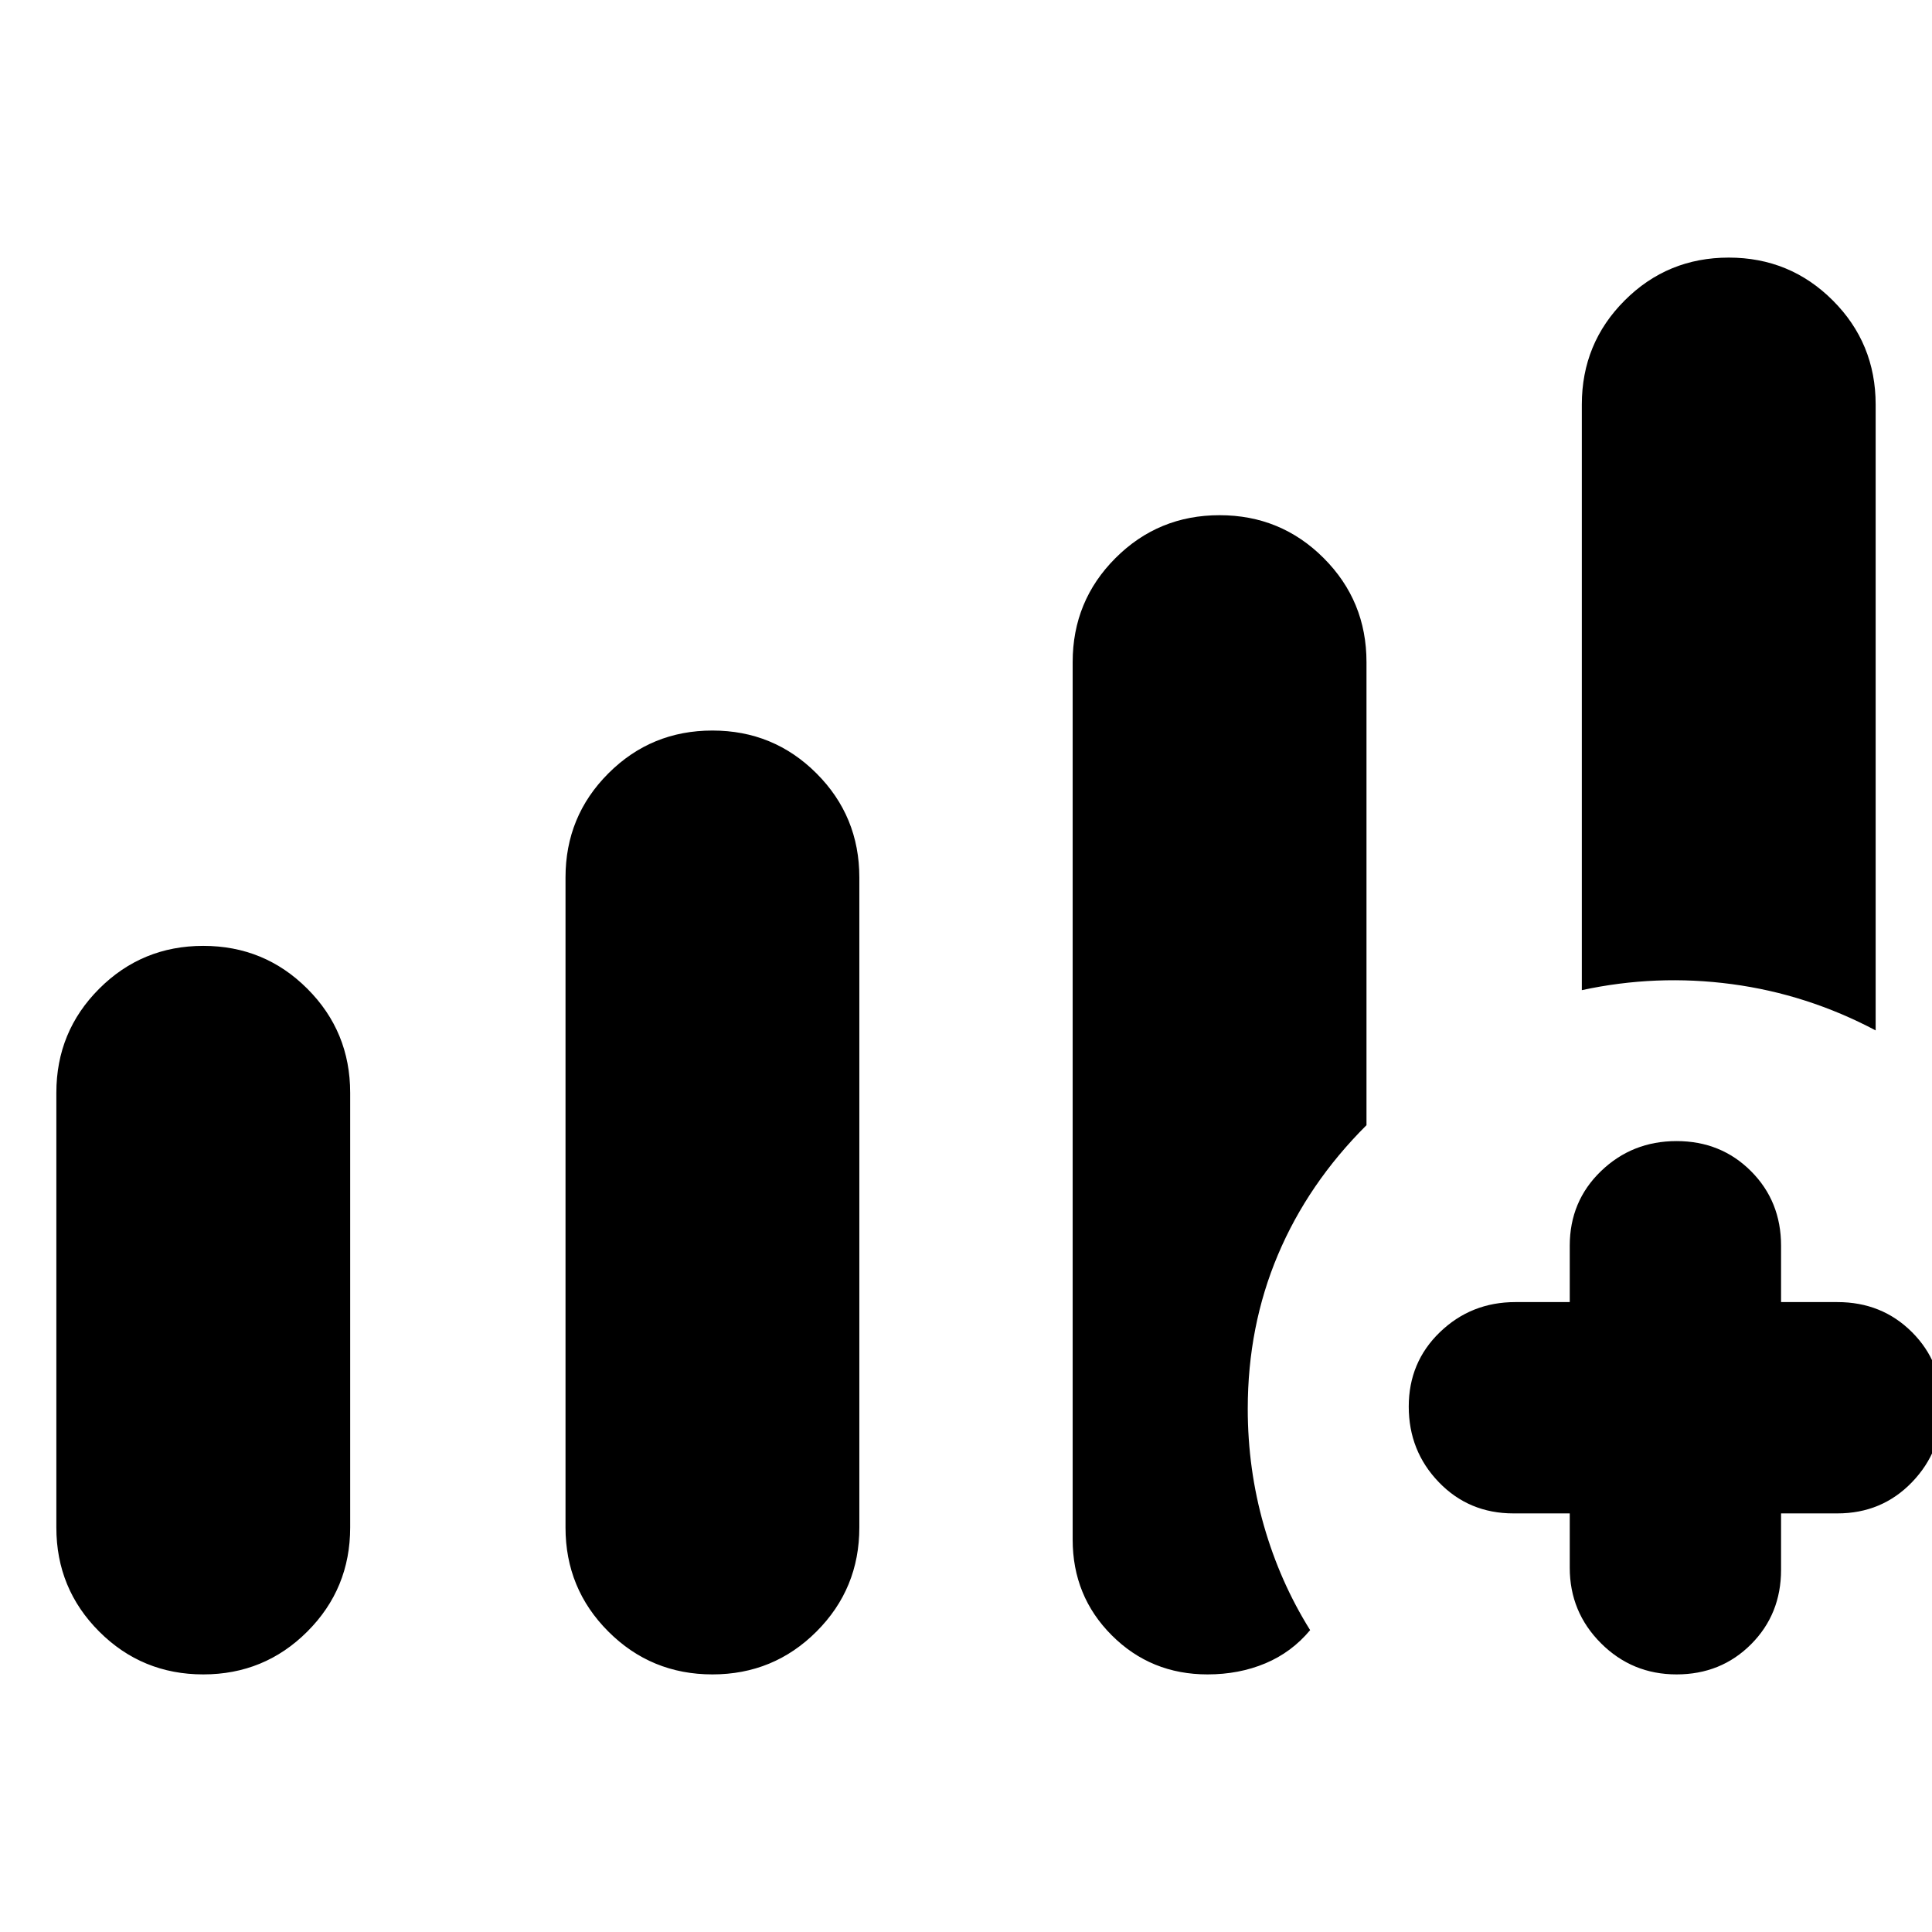 <svg xmlns="http://www.w3.org/2000/svg" height="24" viewBox="0 -960 960 960" width="24"><path d="M28-201v-216q0-30.42 21.29-51.71T101-490q30.42 0 51.71 21.29T174-417v216q0 30.42-21.29 51.71T101-128q-30.42 0-51.71-21.29T28-201Zm253 0v-323q0-30.42 21.29-51.71T354-597q30.42 0 51.71 21.29T427-524v323q0 30.42-21.29 51.71T354-128q-30.42 0-51.71-21.29T281-201Zm505-267v-291q0-30.42 21.29-51.71T859-832q30.42 0 51.71 21.29T932-759v311q-34-18-71.5-23t-74.5 3Zm-6 260h-28q-22.1 0-37.05-15.5Q700-239 700-261.07t15.5-37Q731-313 753-313h27v-28q0-22.1 15.5-37.05Q811-393 833.07-393t37 14.95Q885-363.1 885-341v28h28q22.1 0 37.05 14.93 14.95 14.93 14.95 37t-14.95 37.57Q935.1-208 913-208h-28v28q0 22.1-14.93 37.05-14.93 14.95-37 14.95t-37.57-15.5Q780-159 780-181v-27Zm-247 13v-436q0-30.42 21.29-51.71T606-704q30.42 0 51.71 21.29T679-631v230.1q-29 28.9-44 64.4-15 35.5-15 76.5 0 30 8 58t23 52q-9.15 11-22.23 16.5T600-128q-28.14 0-47.57-19.43T533-195Z"/></svg>